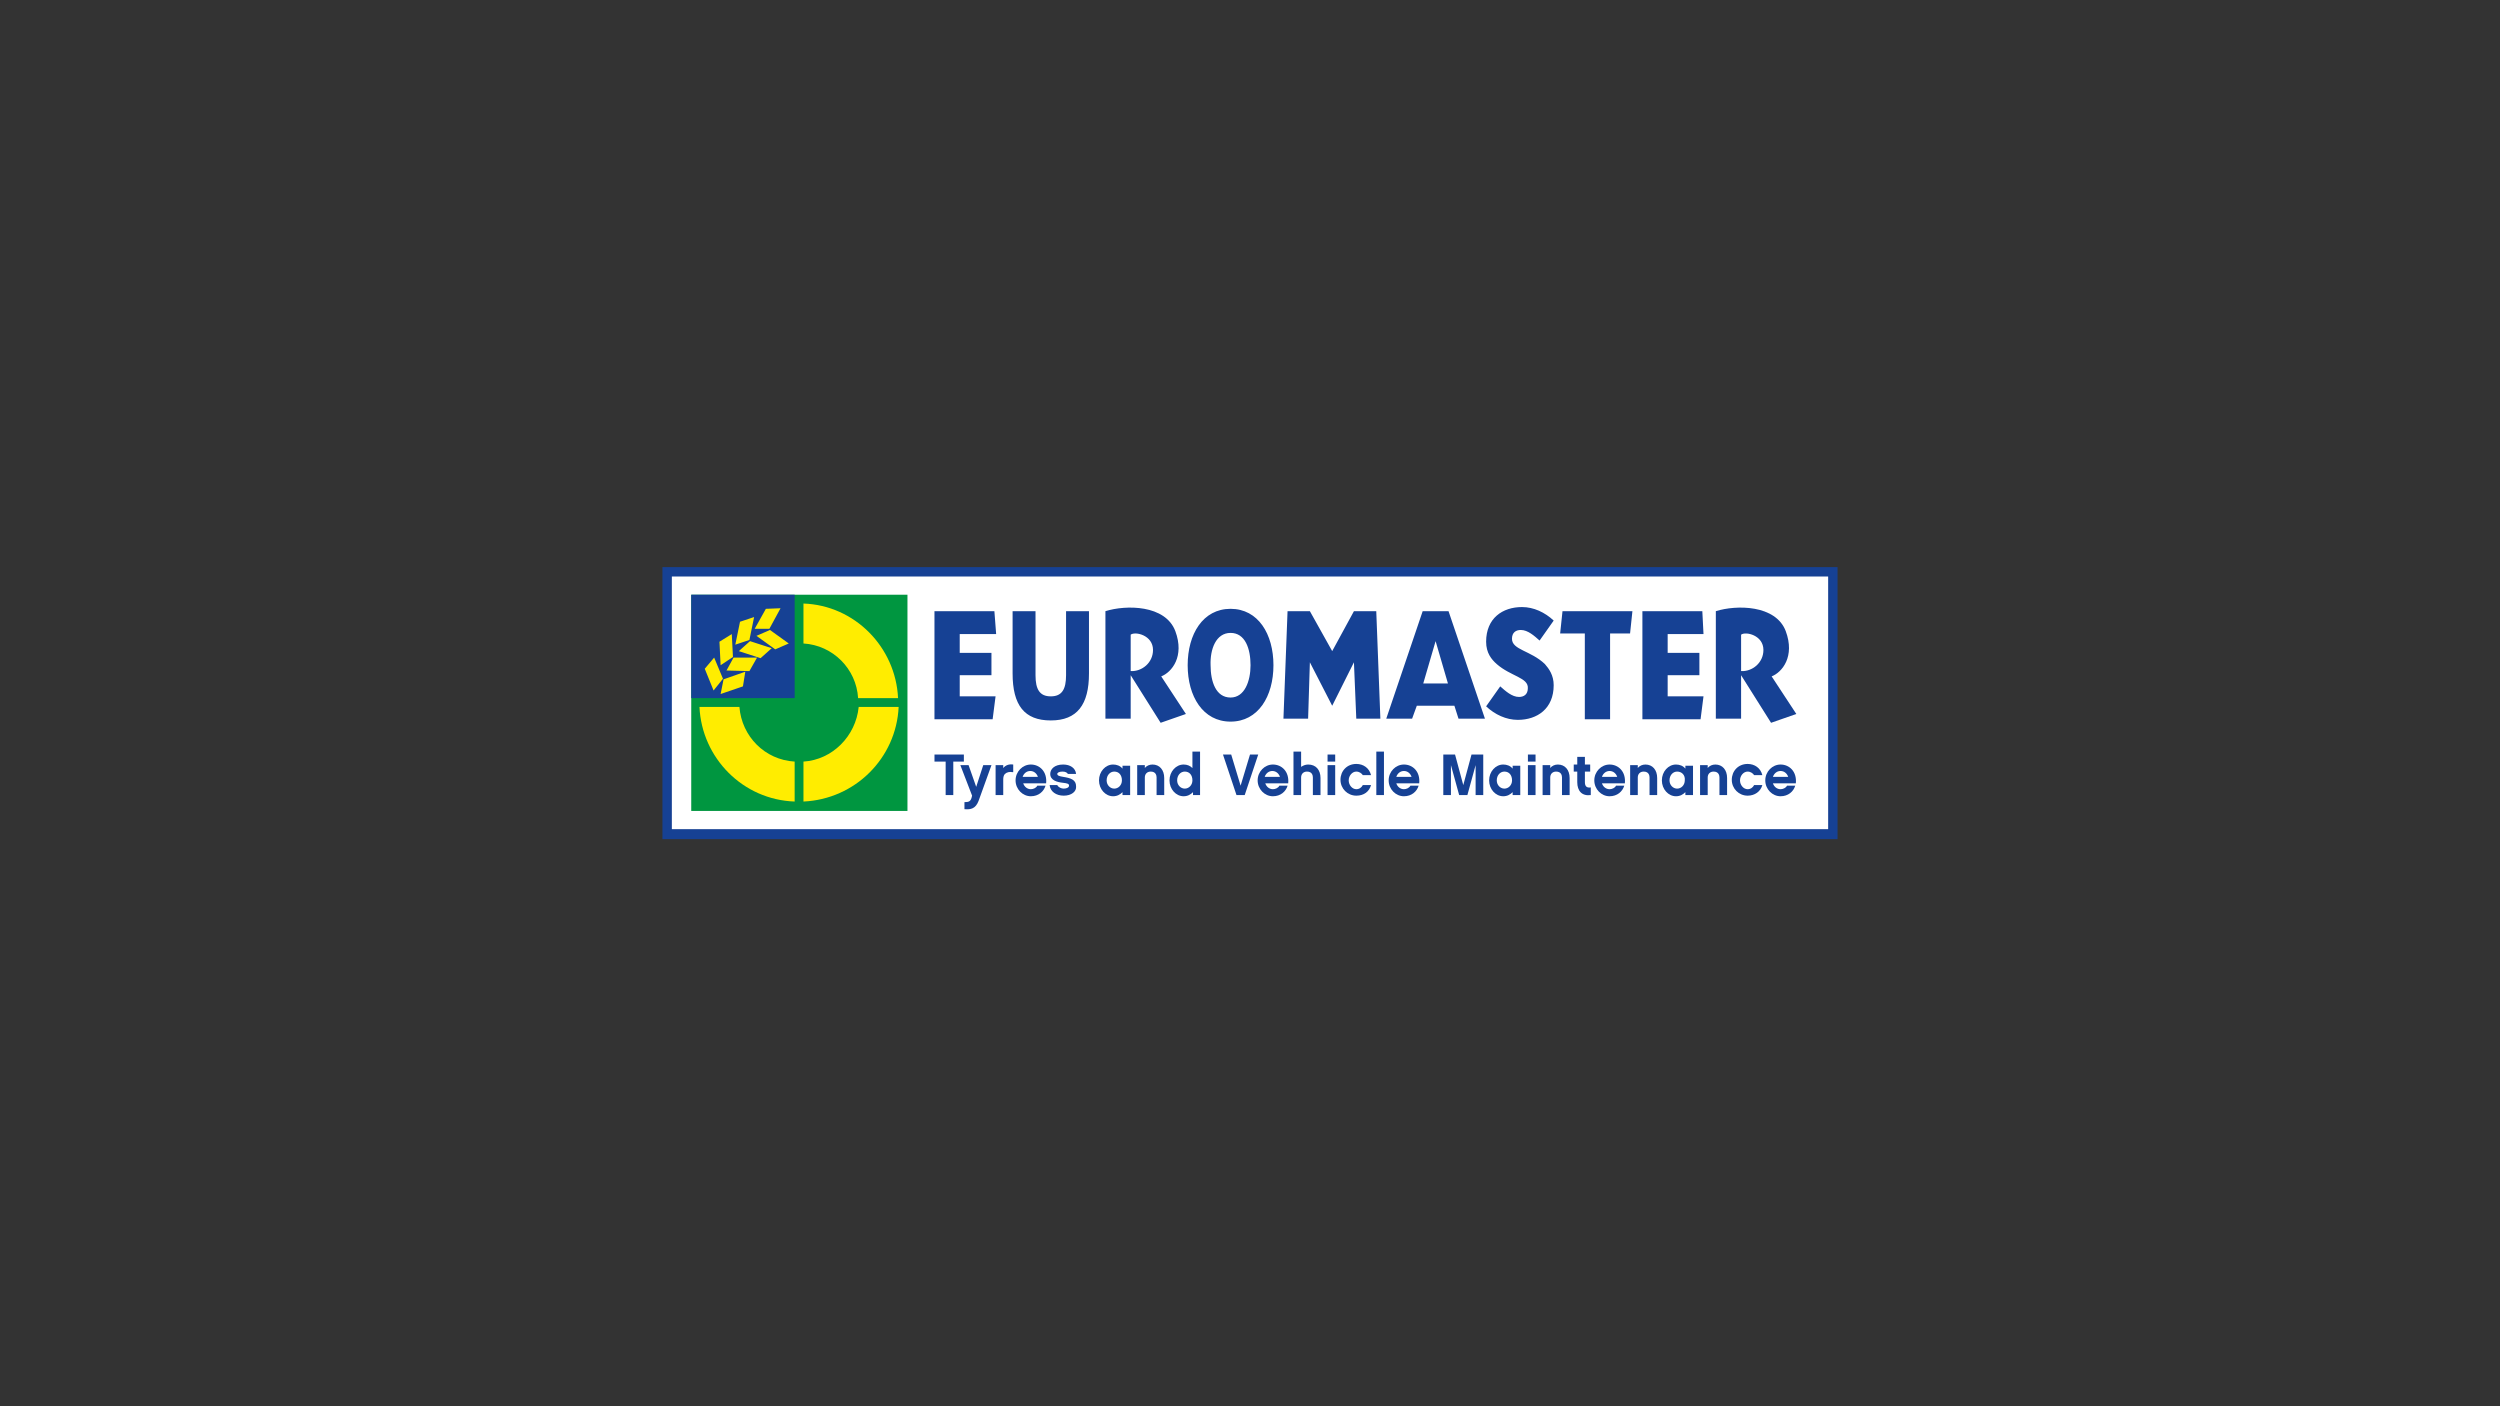 <?xml version="1.0" encoding="UTF-8" standalone="no"?>
<svg
   xmlns:dc="http://purl.org/dc/elements/1.1/"
   xmlns:cc="http://creativecommons.org/ns#"
   xmlns:rdf="http://www.w3.org/1999/02/22-rdf-syntax-ns#"
   xmlns:svg="http://www.w3.org/2000/svg"
   xmlns="http://www.w3.org/2000/svg"
   xmlns:sodipodi="http://sodipodi.sourceforge.net/DTD/sodipodi-0.dtd"
   xmlns:inkscape="http://www.inkscape.org/namespaces/inkscape"
   width="100%"
   height="100%"
   viewBox="0 0 1920 1080"
   aria-labelledby="title"
   role="img"
   version="1.1"
   id="svg23"
   sodipodi:docname="Euromaster.svg"
   inkscape:version="1.0.2 (e86c870879, 2021-01-15)">
  <rect x="0" y="0" width="1920" height="1080" fill="#333333" stroke="none"/>
  <defs
     id="defs27" />
  <sodipodi:namedview
     pagecolor="#ffffff"
     bordercolor="#666666"
     borderopacity="1"
     objecttolerance="10"
     gridtolerance="10"
     guidetolerance="10"
     inkscape:pageopacity="0"
     inkscape:pageshadow="2"
     inkscape:window-width="1920"
     inkscape:window-height="1017"
     id="namedview25"
     showgrid="false"
     inkscape:zoom="0.67760417"
     inkscape:cx="960"
     inkscape:cy="540"
     inkscape:window-x="-8"
     inkscape:window-y="-8"
     inkscape:window-maximized="1"
     inkscape:current-layer="svg23"
     inkscape:document-rotation="0" />
  <title
     id="logo-title">Euromaster</title>
  <path
     fill="#164194"
     d="M 1411.237,435.539 H 508.762 v 208.923 h 902.475 z"
     id="path3"
     style="stroke-width:4.512" />
  <path
     fill="#ffffff"
     d="M 515.982,442.758 H 1404.018 V 636.79 H 515.982 Z"
     id="path5"
     style="stroke-width:4.512" />
  <path
     fill="#009640"
     d="m 530.873,536.164 v -79.418 h 166.055 v 166.055 h -166.055 z"
     id="path7"
     style="stroke-width:4.512" />
  <path
     fill="#ffed00"
     d="m 617.059,584.898 v 30.684 c 39.709,-1.805 71.296,-33.392 73.1,-72.649 h -30.684 c -2.256,22.562 -20.306,40.611 -42.416,41.965"
     id="path9"
     style="stroke-width:4.512" />
  <path
     fill="#164194"
     d="m 610.291,456.747 h -79.418 v 79.418 h 79.418 z"
     id="path11"
     style="stroke-width:4.512" />
  <path
     fill="#ffed00"
     d="m 548.471,505.029 -7.22,8.574 6.769,16.696 7.22,-9.025 z m 30.684,-31.135 -10.83,3.61 -3.61,17.598 10.83,-3.61 z m -16.245,30.684 -0.902,-17.598 -9.476,5.866 0.902,18.049 z m 36.55,-37.453 -11.281,0.451 -8.574,15.342 h 11.281 z m -18.501,21.208 14.44,10.378 10.378,-4.512 -14.44,-10.378 z m -13.537,11.732 16.696,5.415 8.574,-7.671 -16.696,-5.415 z m -9.476,14.891 17.598,0.451 5.866,-10.378 h -18.049 z m -4.512,18.049 17.147,-5.866 1.805,-11.281 -16.696,5.866 z m 14.44,9.927 h -30.684 c 1.805,39.258 33.392,71.296 73.1,72.649 v -30.684 c -23.013,-1.354 -40.611,-19.403 -42.416,-41.965 m 49.185,-79.418 v 30.684 c 22.562,1.354 40.611,19.403 41.965,41.965 h 30.684 c -1.805,-39.258 -33.392,-71.296 -72.649,-72.649"
     id="path13"
     style="stroke-width:4.512" />
  <g
     fill="#164194"
     id="g19"
     transform="matrix(4.512,0,0,4.512,508.762,435.539)">
    <path
       d="M 56.7,22 H 50.6 V 18.4 H 56 v -3.8 h -5.4 v -3.2 h 6.2 L 56.5,7.5 H 46.3 v 18.4 h 9.9 z m 9.4,4.1 c 4.5,0 6.5,-2.7 6.5,-8 V 7.5 h -3.9 v 10.9 c 0,2.4 -0.7,3.6 -2.6,3.6 -1.9,0 -2.6,-1.2 -2.6,-3.6 V 7.5 h -3.9 v 10.6 c 0,5.4 2,8 6.5,8 m 13.6,-7.7 5.1,8.1 4.3,-1.5 -4.2,-6.4 c 1.8,-0.7 4,-3.4 2.4,-7.7 C 85.6,6.4 78.9,6.4 75.4,7.5 v 18.3 h 4.3 z m 0,-6.9 c 0.8,-0.6 3.8,0.1 3.8,2.6 0,2.2 -1.9,3.7 -3.8,3.6 z m 17,14.8 c 4.7,0 7.3,-4.3 7.3,-9.6 0,-5.3 -2.6,-9.6 -7.3,-9.6 -4.7,0 -7.3,4.3 -7.3,9.6 0,5.3 2.6,9.6 7.3,9.6 m 0,-15.1 c 2.5,0 3.4,2.7 3.4,5.5 0,2.7 -1,5.5 -3.4,5.5 -2.5,0 -3.4,-2.7 -3.4,-5.5 -0.1,-2.7 0.9,-5.5 3.4,-5.5 m 13.5,5 3.8,7.4 3.7,-7.4 0.4,9.6 h 4.1 L 121.5,7.5 h -3.8 l -3.7,6.8 -3.8,-6.8 h -3.8 l -0.7,18.3 h 4.2 z m 18.2,7.4 h 6.4 l 0.7,2.2 H 140 L 133.8,7.5 h -4.4 l -6.2,18.3 h 4.4 z m 3.2,-11 2.1,7.2 h -4.2 z m 14.2,9.5 c -1.2,0 -2.3,-1 -3.2,-1.8 l -2.4,3.4 c 1.5,1.4 3.4,2.3 5.4,2.3 3.3,0 6.1,-1.9 6.1,-5.9 0,-1.7 -0.8,-2.8 -1.5,-3.6 -2.4,-2.3 -5.6,-2.4 -5.6,-4.3 0,-1.1 0.7,-1.5 1.5,-1.5 1.2,0 2.3,1 3.2,1.8 l 2.4,-3.4 c -1.5,-1.4 -3.4,-2.3 -5.4,-2.3 -3.3,0 -6.1,1.9 -6.1,5.9 0,1.9 0.9,3 1.8,3.8 2.4,2.1 5.4,2.3 5.3,4.1 0,1.1 -0.7,1.5 -1.5,1.5"
       id="path15" />
    <path
       d="m 157,25.9 h 4.3 V 11.3 h 3.4 l 0.4,-3.8 h -11.9 l -0.4,3.8 h 4.2 z m 26.6,-7.5 5.1,8.1 4.3,-1.5 -4.2,-6.4 c 1.8,-0.7 4,-3.4 2.4,-7.7 -1.7,-4.5 -8.4,-4.5 -11.9,-3.4 v 18.3 h 4.3 z m 0,-6.9 c 0.8,-0.6 3.8,0.1 3.8,2.6 0,2.2 -1.9,3.7 -3.8,3.6 z M 177.2,22 h -6.1 v -3.6 h 5.4 v -3.8 h -5.4 v -3.2 h 6.1 L 177,7.5 h -10.2 v 18.4 h 9.9 z"
       id="path17" />
  </g>
  <path
     d="m 732.125,584.898 v 25.721 h -5.866 v -25.721 h -8.574 v -5.415 h 22.562 v 5.415 z m 19.403,30.233 c -2.256,5.866 -5.866,6.769 -10.83,6.317 v -5.415 c 3.159,0 4.512,-0.451 5.415,-3.159 l 0.451,-1.805 -9.025,-23.464 h 6.317 l 5.866,16.696 5.415,-16.696 h 6.317 z m 26.172,-22.111 c -2.256,-0.451 -4.512,0 -5.866,1.354 -1.354,1.354 -1.354,3.159 -1.354,4.964 v 11.281 h -5.866 v -23.013 h 5.866 v 2.256 c 1.805,-2.256 4.512,-3.159 7.671,-2.707 v 5.866 z m 8.122,8.574 c 0.902,2.707 3.159,4.512 5.866,4.512 1.805,0 4.061,-0.902 4.964,-2.707 h 6.317 c -1.354,4.512 -5.415,8.122 -11.281,8.122 -6.317,0 -11.732,-5.415 -11.732,-12.183 0,-6.769 5.415,-12.183 11.732,-12.183 6.769,0 12.635,5.415 11.732,14.44 z m 11.281,-4.964 c -0.902,-2.707 -3.159,-4.512 -5.866,-4.512 -2.707,0 -4.964,1.805 -5.866,4.512 z m 19.854,14.44 c -5.866,0 -10.378,-3.159 -10.83,-8.122 h 5.866 c 0.902,1.805 3.159,2.707 4.964,2.707 2.256,0 4.061,-0.902 4.061,-2.256 0,-1.354 -0.902,-1.805 -4.964,-2.256 -4.061,-0.451 -9.476,-1.805 -9.476,-6.769 0,-3.61 3.159,-7.22 9.927,-7.22 5.415,0 9.476,2.707 9.927,7.22 h -6.317 c -0.451,-0.902 -1.805,-1.805 -4.061,-1.805 -2.707,0 -4.061,0.902 -4.061,1.805 0,1.354 1.805,1.805 4.512,2.256 5.866,0.902 9.927,2.256 9.927,7.22 0.451,4.061 -3.61,7.22 -9.476,7.22 z m 50.99,-0.451 h -5.866 v -2.256 c -1.805,1.805 -4.061,3.159 -7.22,3.159 -5.866,0 -10.83,-5.415 -10.83,-12.183 0,-6.769 4.964,-12.183 10.83,-12.183 2.707,0 5.415,0.902 7.22,3.159 v -2.256 h 5.866 z m -12.183,-18.049 c -3.159,0 -5.866,2.707 -5.866,6.769 0,3.61 2.707,6.317 5.866,6.317 3.159,0 5.866,-2.707 5.866,-6.317 0,-4.061 -2.256,-6.769 -5.866,-6.769 z m 38.355,18.049 h -5.866 v -13.537 c 0,-1.354 -0.451,-4.512 -4.512,-4.512 -2.707,0 -4.512,1.805 -4.512,4.512 v 13.537 h -5.866 v -23.013 h 5.866 v 2.256 c 1.354,-1.805 3.61,-2.707 5.866,-2.707 5.415,0 9.025,4.061 9.025,10.378 z m 27.977,0 h -5.866 v -2.256 c -1.805,1.805 -4.061,3.159 -7.22,3.159 -5.866,0 -10.83,-5.415 -10.83,-12.183 0,-6.769 4.964,-12.183 10.83,-12.183 2.707,0 4.964,0.902 6.769,2.707 V 577.227 h 5.866 v 33.392 z m -12.183,-18.049 c -3.159,0 -5.866,2.707 -5.866,6.769 0,3.61 2.707,6.317 5.866,6.317 3.159,0 5.866,-2.707 5.866,-6.317 0,-4.061 -2.256,-6.769 -5.866,-6.769 z m 46.026,18.049 h -6.317 l -10.378,-31.135 h 6.317 l 7.22,23.916 L 960,579.483 h 6.317 z m 15.793,-9.025 c 0.902,2.707 3.159,4.512 5.866,4.512 1.805,0 4.061,-0.902 4.964,-2.707 h 6.317 c -1.354,4.512 -5.415,8.122 -11.281,8.122 -6.317,0 -11.732,-5.415 -11.732,-12.183 0,-6.769 5.415,-12.183 11.732,-12.183 6.769,0 12.635,5.415 11.732,14.44 z m 11.281,-4.964 c -0.902,-2.707 -3.159,-4.512 -5.866,-4.512 -2.707,0 -4.964,1.805 -5.866,4.512 z m 31.135,13.988 h -5.866 v -13.537 c 0,-1.354 -0.451,-4.512 -4.512,-4.512 -2.707,0 -4.512,1.805 -4.512,4.512 v 13.537 h -5.866 V 577.227 h 5.866 v 11.732 c 1.354,-0.902 3.159,-1.805 5.415,-1.805 5.866,0 9.476,4.061 9.476,10.378 z m 11.281,-25.721 h -5.866 v -5.415 h 5.866 z m 0,25.721 h -5.866 v -23.013 h 5.866 z m 16.245,0.451 c -6.769,0 -12.183,-5.415 -12.183,-12.183 0,-6.769 4.964,-12.183 12.183,-12.183 5.415,0 9.927,3.159 11.281,8.574 h -6.317 c -0.902,-1.354 -2.707,-2.707 -4.964,-2.707 -3.159,0 -5.866,3.159 -5.866,6.769 0,3.61 2.707,6.769 5.866,6.769 2.256,0 4.061,-1.354 4.964,-3.159 h 6.317 c -1.354,4.964 -5.415,8.122 -11.281,8.122 z m 21.208,-0.451 h -5.866 V 577.227 h 5.866 z m 9.476,-9.025 c 0.902,2.707 3.159,4.512 5.866,4.512 1.805,0 4.061,-0.902 4.964,-2.707 h 6.317 c -1.354,4.512 -5.415,8.122 -11.281,8.122 -6.317,0 -11.732,-5.415 -11.732,-12.183 0,-6.769 5.415,-12.183 11.732,-12.183 6.769,0 12.635,5.415 11.732,14.44 z m 11.732,-4.964 c -0.902,-2.707 -3.159,-4.512 -5.866,-4.512 -2.707,0 -4.964,1.805 -5.866,4.512 z m 55.051,13.988 h -5.866 v -23.013 l -6.317,23.013 h -6.317 l -6.317,-23.013 v 23.013 h -5.866 v -31.135 h 9.025 l 6.317,23.464 6.317,-23.464 h 9.025 z m 28.428,0 h -5.866 v -2.256 c -1.805,1.805 -4.061,3.159 -7.22,3.159 -5.866,0 -10.83,-5.415 -10.83,-12.183 0,-6.769 4.964,-12.183 10.83,-12.183 2.707,0 5.415,0.902 7.22,3.159 v -2.256 h 5.866 z m -12.184,-18.049 c -3.159,0 -5.866,2.707 -5.866,6.769 0,3.61 2.707,6.317 5.866,6.317 3.159,0 5.866,-2.707 5.866,-6.317 0,-4.061 -2.256,-6.769 -5.866,-6.769 z m 23.916,-7.671 h -5.866 v -5.415 h 5.866 z m 0,25.721 h -5.866 v -23.013 h 5.866 z m 26.172,0 h -5.866 v -13.537 c 0,-1.354 -0.451,-4.512 -4.512,-4.512 -2.707,0 -4.512,1.805 -4.512,4.512 v 13.537 h -5.866 v -23.013 h 5.866 v 2.256 c 1.354,-1.805 3.61,-2.707 5.866,-2.707 5.415,0 9.025,4.061 9.025,10.378 z m 16.245,0 c -6.769,0.902 -10.379,-3.159 -10.379,-9.927 v -8.122 h -2.707 v -5.415 h 2.707 v -5.866 h 5.866 v 5.866 h 4.061 v 5.415 h -4.061 v 8.122 c 0,3.159 1.354,4.512 4.512,4.061 z m 8.573,-9.025 c 0.902,2.707 3.159,4.512 5.866,4.512 1.805,0 4.061,-0.902 4.964,-2.707 h 6.317 c -1.354,4.512 -5.415,8.122 -11.281,8.122 -6.317,0 -11.732,-5.415 -11.732,-12.183 0,-6.769 5.415,-12.183 11.732,-12.183 6.769,0 12.635,5.415 11.732,14.44 z m 11.732,-4.964 c -0.902,-2.707 -3.159,-4.512 -5.866,-4.512 -2.708,0 -4.964,1.805 -5.866,4.512 z m 30.684,13.988 h -5.866 v -13.537 c 0,-1.354 -0.451,-4.512 -4.512,-4.512 -2.707,0 -4.512,1.805 -4.512,4.512 v 13.537 h -5.866 v -23.013 h 5.866 v 2.256 c 1.354,-1.805 3.61,-2.707 5.866,-2.707 5.415,0 9.025,4.061 9.025,10.378 z m 27.526,0 h -5.866 v -2.256 c -1.805,1.805 -4.061,3.159 -7.22,3.159 -5.866,0 -10.83,-5.415 -10.83,-12.183 0,-6.769 4.964,-12.183 10.83,-12.183 2.707,0 5.415,0.902 7.22,3.159 v -2.256 h 5.866 z m -12.183,-18.049 c -3.159,0 -5.866,2.707 -5.866,6.769 0,3.61 2.707,6.317 5.866,6.317 3.159,0 5.866,-2.707 5.866,-6.317 0.451,-4.061 -2.256,-6.769 -5.866,-6.769 z m 38.355,18.049 h -5.866 v -13.537 c 0,-1.354 -0.451,-4.512 -4.512,-4.512 -2.707,0 -4.512,1.805 -4.512,4.512 v 13.537 h -5.866 v -23.013 h 5.866 v 2.256 c 1.354,-1.805 3.61,-2.707 5.866,-2.707 5.415,0 9.025,4.061 9.025,10.378 z m 15.793,0.451 c -6.769,0 -12.183,-5.415 -12.183,-12.183 0,-6.769 4.964,-12.183 12.183,-12.183 5.415,0 9.927,3.159 11.281,8.574 h -6.317 c -0.902,-1.354 -2.707,-2.707 -4.964,-2.707 -3.159,0 -5.866,3.159 -5.866,6.769 0,3.61 2.707,6.769 5.866,6.769 2.256,0 4.061,-1.354 4.964,-3.159 h 6.317 c -1.354,4.964 -5.866,8.122 -11.281,8.122 z m 19.403,-9.476 c 0.902,2.707 3.159,4.512 5.866,4.512 1.805,0 4.061,-0.902 4.964,-2.707 h 6.317 c -1.354,4.512 -5.415,8.122 -11.281,8.122 -6.317,0 -11.732,-5.415 -11.732,-12.183 0,-6.769 5.415,-12.183 11.732,-12.183 6.769,0 12.635,5.415 11.732,14.44 z m 11.732,-4.964 c -0.902,-2.707 -3.159,-4.512 -5.866,-4.512 -2.708,0 -4.964,1.805 -5.866,4.512 z"
     fill="#164194"
     id="path21"
     style="stroke-width:4.512" />
</svg>
